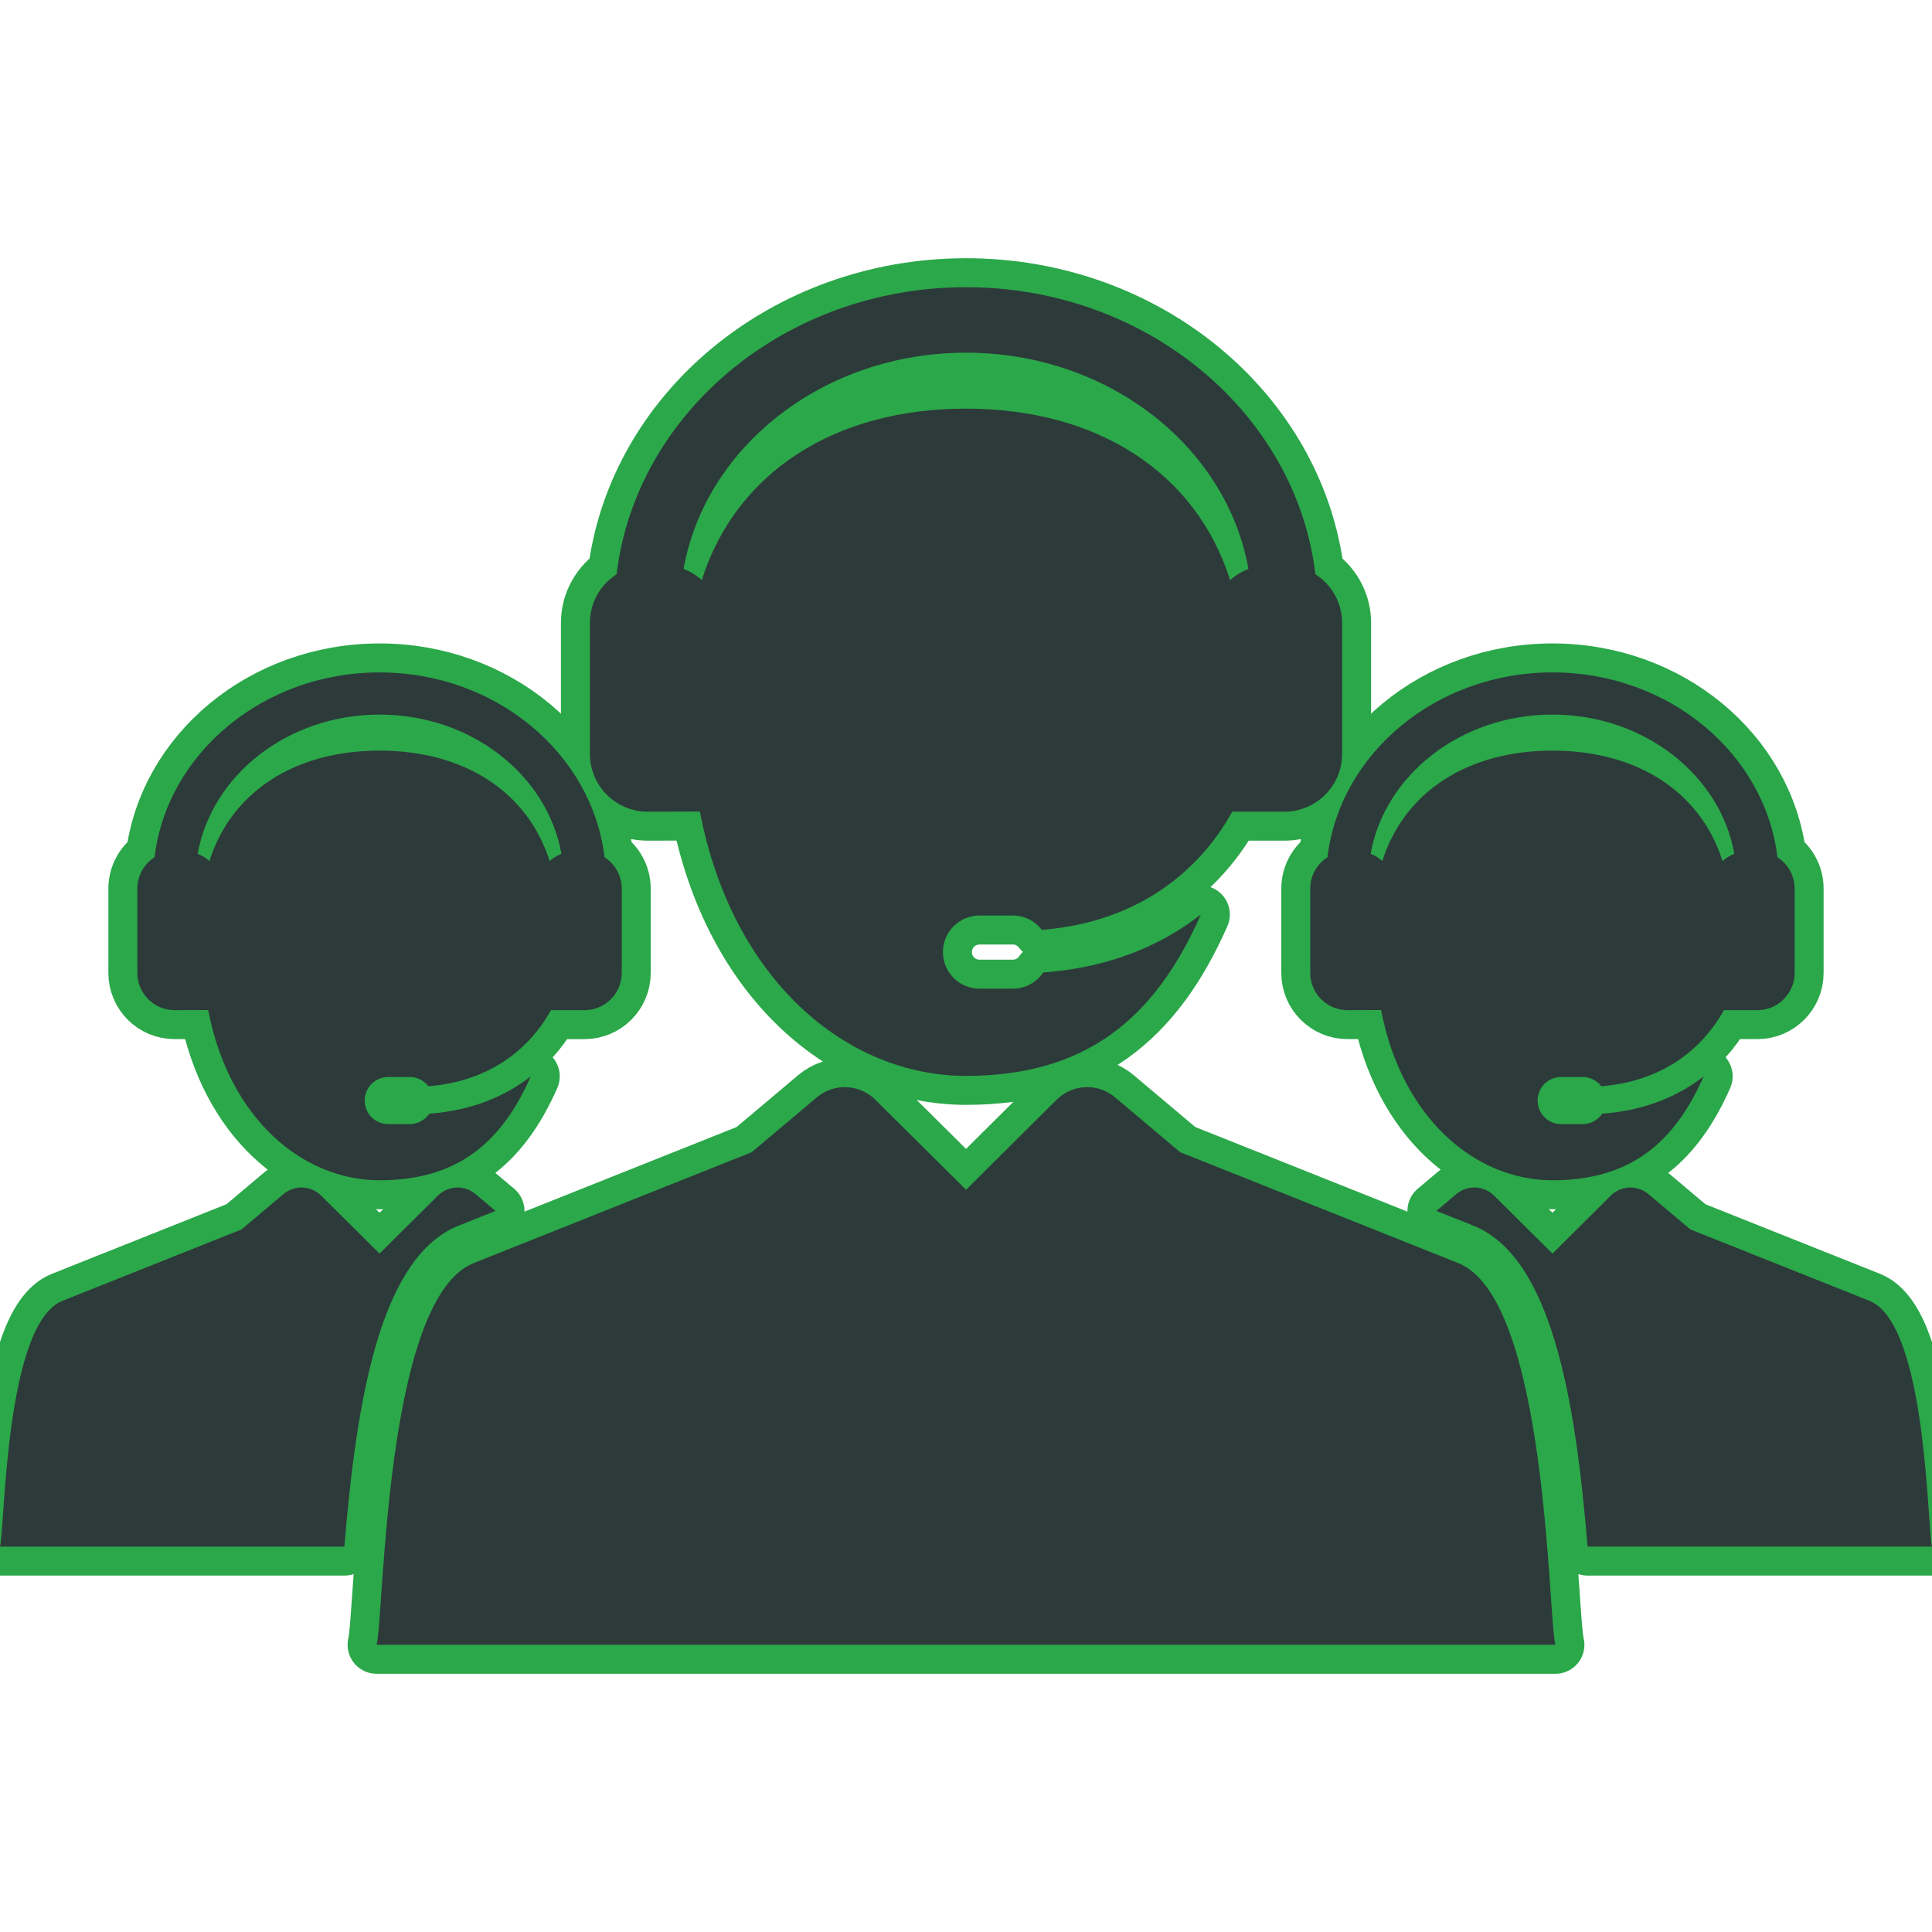 <!DOCTYPE svg PUBLIC "-//W3C//DTD SVG 1.1//EN" "http://www.w3.org/Graphics/SVG/1.1/DTD/svg11.dtd">
<!-- Uploaded to: SVG Repo, www.svgrepo.com, Transformed by: SVG Repo Mixer Tools -->
<svg fill="#2D3A3A" version="1.1" id="Capa_1" xmlns="http://www.w3.org/2000/svg" xmlns:xlink="http://www.w3.org/1999/xlink" width="256px" height="256px" viewBox="0 0 478.676 478.676" xml:space="preserve" stroke="#2D3A3A" stroke-width="0.005">
<g id="SVGRepo_bgCarrier" stroke-width="0"/>
<g id="SVGRepo_tracerCarrier" stroke-linecap="round" stroke-linejoin="round" stroke="#2BA84A" stroke-width="14.36"> <g> <g> <g> <path d="M361.275,312.934l-68.872-27.462l-16.13-13.587c-4.261-3.601-10.552-3.336-14.5,0.595l-22.422,22.296l-22.487-22.307 c-3.954-3.92-10.236-4.174-14.493-0.584l-16.127,13.587l-68.877,27.467c-22.177,8.831-22.159,87.371-24.063,94.58h292.068 C383.472,400.327,383.462,321.757,361.275,312.934z"/> <path d="M160.47,201.105l12.934-0.033c7.99,41.744,36.343,65.492,65.935,65.492s46.785-14.063,58.188-39.991 c-8.707,6.828-21.356,13.074-39.054,14.363c-1.626,2.423-4.39,4.018-7.524,4.018h-8.27c-5.003,0-9.06-4.056-9.06-9.061 c0-5.004,4.057-9.06,9.06-9.06h8.27c2.931,0,5.528,1.397,7.185,3.556c28.45-2.284,41.829-19.538,47.164-29.28l12.913-0.004 c7.906,0,14.314-6.413,14.314-14.317v-32.45c0-5.067-2.643-9.511-6.613-12.056c-4.784-39.943-41.78-71.125-86.571-71.125 s-81.787,31.182-86.57,71.125c-3.974,2.545-6.614,6.988-6.614,12.056v32.449C146.153,194.692,152.563,201.105,160.47,201.105z M239.338,87.384c35.253,0,64.573,23.249,69.979,53.579c-1.688,0.642-3.222,1.589-4.534,2.781 c-8.443-26.654-32.836-42.499-65.443-42.499c-32.608,0-57.016,15.834-65.468,42.478c-1.308-1.182-2.832-2.123-4.51-2.76 C174.765,110.633,204.085,87.384,239.338,87.384z"/> <path d="M463.158,322.283l-44.351-17.683l-10.387-8.749c-2.742-2.318-6.793-2.147-9.337,0.382l-14.438,14.356l-14.479-14.362 c-2.546-2.523-6.592-2.688-9.332-0.376l-4.947,4.168l9.091,3.624c19.589,7.789,25.386,43.547,28.364,79.547h85.333 C477.453,378.561,477.446,327.966,463.158,322.283z"/> <path d="M324.636,220.159v20.896c0,5.091,4.127,9.22,9.22,9.22l8.327-0.021c5.146,26.879,23.402,42.172,42.457,42.172 c19.057,0,30.126-9.057,37.469-25.75c-5.604,4.396-13.753,8.418-25.146,9.248c-1.047,1.562-2.826,2.588-4.847,2.588h-5.323 c-3.222,0-5.834-2.611-5.834-5.834s2.612-5.834,5.834-5.834h5.323c1.888,0,3.561,0.899,4.627,2.289 c18.317-1.471,26.935-12.582,30.37-18.854l8.312-0.003c5.092,0,9.219-4.129,9.219-9.22v-20.895c0-3.263-1.699-6.124-4.26-7.763 c-3.079-25.721-26.901-45.8-55.745-45.8c-28.842,0-52.665,20.079-55.745,45.8C326.336,214.035,324.636,216.897,324.636,220.159z M384.64,177.046c22.7,0,41.581,14.971,45.062,34.501c-1.087,0.414-2.074,1.024-2.92,1.792 c-5.438-17.164-21.146-27.367-42.143-27.367s-36.714,10.196-42.154,27.353c-0.845-0.761-1.824-1.367-2.904-1.777 C343.059,192.016,361.939,177.046,384.64,177.046z"/> <path d="M113.667,303.647l9.099-3.628l-4.947-4.167c-2.742-2.318-6.793-2.148-9.337,0.382L94.044,310.59l-14.48-14.361 c-2.546-2.524-6.592-2.688-9.332-0.376l-10.386,8.749l-44.351,17.687C1.215,327.975,1.225,378.55,0,383.19h85.328 C88.298,347.2,94.081,311.446,113.667,303.647z"/> <path d="M43.25,250.274l8.328-0.021c5.146,26.881,23.403,42.174,42.458,42.174c19.055,0,30.126-9.057,37.468-25.752 c-5.606,4.396-13.753,8.418-25.147,9.25c-1.047,1.561-2.826,2.586-4.846,2.586h-5.324c-3.222,0-5.833-2.61-5.833-5.834 c0-3.221,2.611-5.834,5.833-5.834h5.324c1.887,0,3.56,0.9,4.626,2.291c18.32-1.471,26.936-12.582,30.371-18.854l8.314-0.003 c5.091,0,9.218-4.129,9.218-9.219v-20.896c0-3.263-1.7-6.124-4.259-7.763c-3.08-25.721-26.903-45.8-55.745-45.8 c-28.843,0-52.666,20.079-55.745,45.8c-2.56,1.639-4.26,4.5-4.26,7.763v20.895C34.031,246.146,38.158,250.274,43.25,250.274z M94.036,177.046c22.7,0,41.58,14.971,45.061,34.501c-1.088,0.414-2.074,1.024-2.92,1.792 c-5.437-17.164-21.144-27.367-42.141-27.367c-20.998,0-36.714,10.196-42.157,27.353c-0.842-0.761-1.823-1.367-2.903-1.777 C52.455,192.016,71.336,177.046,94.036,177.046z"/> </g> </g> </g> </g>
<g id="SVGRepo_iconCarrier"> <g> <g> <g> <path d="M361.275,312.934l-68.872-27.462l-16.13-13.587c-4.261-3.601-10.552-3.336-14.5,0.595l-22.422,22.296l-22.487-22.307 c-3.954-3.92-10.236-4.174-14.493-0.584l-16.127,13.587l-68.877,27.467c-22.177,8.831-22.159,87.371-24.063,94.58h292.068 C383.472,400.327,383.462,321.757,361.275,312.934z"/> <path d="M160.47,201.105l12.934-0.033c7.99,41.744,36.343,65.492,65.935,65.492s46.785-14.063,58.188-39.991 c-8.707,6.828-21.356,13.074-39.054,14.363c-1.626,2.423-4.39,4.018-7.524,4.018h-8.27c-5.003,0-9.06-4.056-9.06-9.061 c0-5.004,4.057-9.06,9.06-9.06h8.27c2.931,0,5.528,1.397,7.185,3.556c28.45-2.284,41.829-19.538,47.164-29.28l12.913-0.004 c7.906,0,14.314-6.413,14.314-14.317v-32.45c0-5.067-2.643-9.511-6.613-12.056c-4.784-39.943-41.78-71.125-86.571-71.125 s-81.787,31.182-86.57,71.125c-3.974,2.545-6.614,6.988-6.614,12.056v32.449C146.153,194.692,152.563,201.105,160.47,201.105z M239.338,87.384c35.253,0,64.573,23.249,69.979,53.579c-1.688,0.642-3.222,1.589-4.534,2.781 c-8.443-26.654-32.836-42.499-65.443-42.499c-32.608,0-57.016,15.834-65.468,42.478c-1.308-1.182-2.832-2.123-4.51-2.76 C174.765,110.633,204.085,87.384,239.338,87.384z"/> <path d="M463.158,322.283l-44.351-17.683l-10.387-8.749c-2.742-2.318-6.793-2.147-9.337,0.382l-14.438,14.356l-14.479-14.362 c-2.546-2.523-6.592-2.688-9.332-0.376l-4.947,4.168l9.091,3.624c19.589,7.789,25.386,43.547,28.364,79.547h85.333 C477.453,378.561,477.446,327.966,463.158,322.283z"/> <path d="M324.636,220.159v20.896c0,5.091,4.127,9.22,9.22,9.22l8.327-0.021c5.146,26.879,23.402,42.172,42.457,42.172 c19.057,0,30.126-9.057,37.469-25.75c-5.604,4.396-13.753,8.418-25.146,9.248c-1.047,1.562-2.826,2.588-4.847,2.588h-5.323 c-3.222,0-5.834-2.611-5.834-5.834s2.612-5.834,5.834-5.834h5.323c1.888,0,3.561,0.899,4.627,2.289 c18.317-1.471,26.935-12.582,30.37-18.854l8.312-0.003c5.092,0,9.219-4.129,9.219-9.22v-20.895c0-3.263-1.699-6.124-4.26-7.763 c-3.079-25.721-26.901-45.8-55.745-45.8c-28.842,0-52.665,20.079-55.745,45.8C326.336,214.035,324.636,216.897,324.636,220.159z M384.64,177.046c22.7,0,41.581,14.971,45.062,34.501c-1.087,0.414-2.074,1.024-2.92,1.792 c-5.438-17.164-21.146-27.367-42.143-27.367s-36.714,10.196-42.154,27.353c-0.845-0.761-1.824-1.367-2.904-1.777 C343.059,192.016,361.939,177.046,384.64,177.046z"/> <path d="M113.667,303.647l9.099-3.628l-4.947-4.167c-2.742-2.318-6.793-2.148-9.337,0.382L94.044,310.59l-14.48-14.361 c-2.546-2.524-6.592-2.688-9.332-0.376l-10.386,8.749l-44.351,17.687C1.215,327.975,1.225,378.55,0,383.19h85.328 C88.298,347.2,94.081,311.446,113.667,303.647z"/> <path d="M43.25,250.274l8.328-0.021c5.146,26.881,23.403,42.174,42.458,42.174c19.055,0,30.126-9.057,37.468-25.752 c-5.606,4.396-13.753,8.418-25.147,9.25c-1.047,1.561-2.826,2.586-4.846,2.586h-5.324c-3.222,0-5.833-2.61-5.833-5.834 c0-3.221,2.611-5.834,5.833-5.834h5.324c1.887,0,3.56,0.9,4.626,2.291c18.32-1.471,26.936-12.582,30.371-18.854l8.314-0.003 c5.091,0,9.218-4.129,9.218-9.219v-20.896c0-3.263-1.7-6.124-4.259-7.763c-3.08-25.721-26.903-45.8-55.745-45.8 c-28.843,0-52.666,20.079-55.745,45.8c-2.56,1.639-4.26,4.5-4.26,7.763v20.895C34.031,246.146,38.158,250.274,43.25,250.274z M94.036,177.046c22.7,0,41.58,14.971,45.061,34.501c-1.088,0.414-2.074,1.024-2.92,1.792 c-5.437-17.164-21.144-27.367-42.141-27.367c-20.998,0-36.714,10.196-42.157,27.353c-0.842-0.761-1.823-1.367-2.903-1.777 C52.455,192.016,71.336,177.046,94.036,177.046z"/> </g> </g> </g> </g>
</svg>